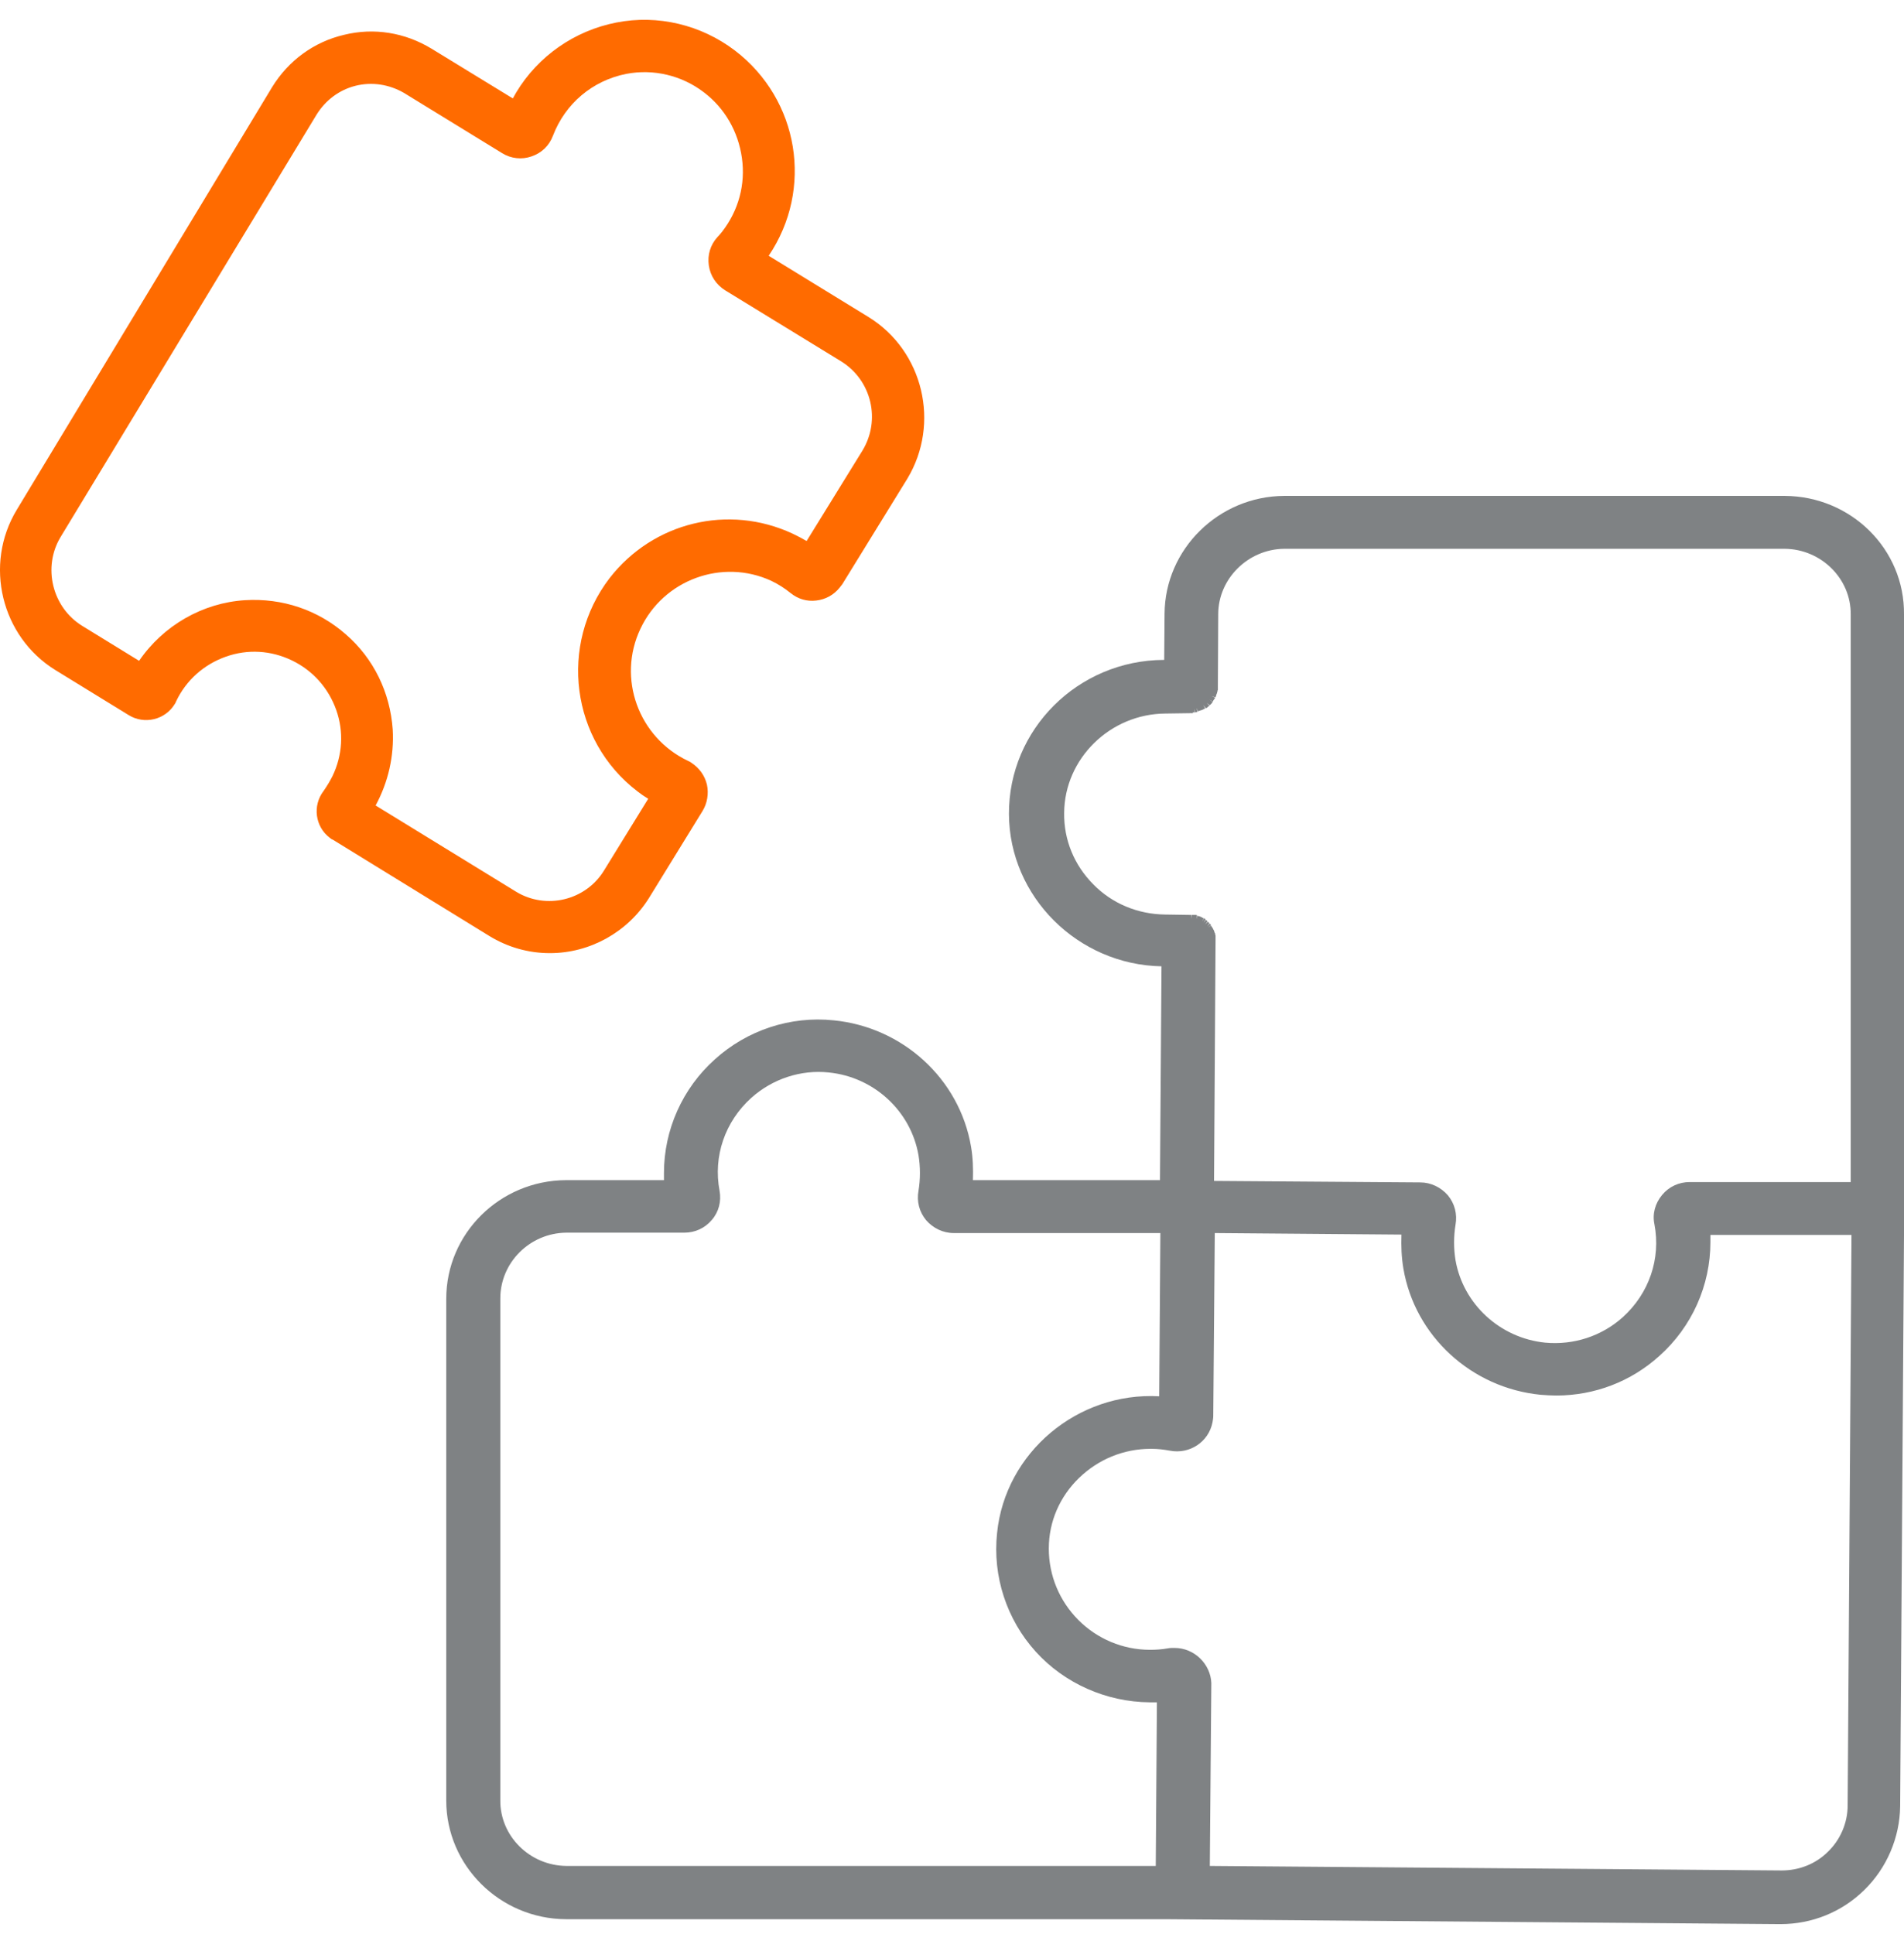<svg width="64" height="65" viewBox="0 0 64 65" fill="none" xmlns="http://www.w3.org/2000/svg">
<g clip-path="url(#clip0)">
<path d="M59.993 16.666H43.166C40.962 16.679 39.158 18.457 39.145 20.628L39.133 22.178H39.12C36.234 22.19 33.902 24.514 33.914 27.359C33.927 30.14 36.234 32.425 39.042 32.476L38.991 39.663H32.703C32.716 39.282 32.703 38.901 32.639 38.533C32.252 36.26 30.345 34.52 28.026 34.292C26.57 34.139 25.114 34.622 24.032 35.6C22.937 36.578 22.318 37.974 22.318 39.422C22.318 39.498 22.318 39.587 22.318 39.663H19.02C16.804 39.676 15 41.454 15 43.651V60.514C15 62.698 16.804 64.489 19.02 64.501H39.145L59.812 64.666H59.838C59.838 64.666 59.838 64.666 59.851 64.666C60.907 64.666 61.912 64.26 62.66 63.524C63.42 62.787 63.858 61.759 63.871 60.705L64 41.517V20.654C64.025 18.457 62.222 16.679 59.993 16.666ZM39.48 55.384C39.403 55.384 39.326 55.384 39.261 55.397C39.055 55.435 38.849 55.447 38.656 55.447C37.741 55.447 36.878 55.079 36.246 54.444C35.615 53.809 35.254 52.959 35.254 52.044C35.254 51.13 35.628 50.292 36.272 49.67C36.916 49.047 37.767 48.692 38.682 48.692C38.695 48.692 38.695 48.692 38.708 48.692C38.914 48.692 39.12 48.717 39.326 48.755C39.983 48.882 40.627 48.463 40.756 47.803C40.769 47.727 40.782 47.663 40.782 47.587L40.833 41.441L47.108 41.492C47.095 41.873 47.108 42.254 47.173 42.635C47.559 44.908 49.466 46.648 51.785 46.876C51.966 46.889 52.146 46.901 52.313 46.901C53.602 46.901 54.826 46.432 55.779 45.568C56.875 44.59 57.493 43.194 57.493 41.746C57.493 41.67 57.493 41.581 57.493 41.505H62.235L62.106 60.679C62.106 61.263 61.861 61.835 61.436 62.241C61.023 62.648 60.469 62.863 59.89 62.863L40.666 62.711L40.717 56.565C40.692 55.93 40.151 55.384 39.48 55.384ZM24.187 40.019C23.968 38.863 24.367 37.695 25.256 36.895C25.965 36.26 26.918 35.943 27.859 36.044C29.379 36.197 30.616 37.34 30.874 38.825C30.938 39.219 30.938 39.625 30.874 40.019C30.809 40.374 30.899 40.73 31.131 41.009C31.363 41.276 31.698 41.441 32.059 41.441H39.004L38.965 46.927C36.221 46.774 33.786 48.819 33.515 51.524C33.36 52.971 33.837 54.432 34.816 55.511C35.783 56.578 37.187 57.2 38.643 57.212C38.72 57.212 38.81 57.212 38.888 57.212L38.849 62.711H19.033C17.809 62.698 16.804 61.708 16.817 60.501V43.638C16.817 42.432 17.809 41.441 19.033 41.428H23.001C23.362 41.428 23.697 41.276 23.929 40.997C24.161 40.73 24.251 40.374 24.187 40.019ZM40.06 23.816L40.086 23.943C40.099 23.943 40.112 23.943 40.125 23.943C40.138 23.943 40.151 23.943 40.163 23.943L40.138 23.816L40.176 23.943C40.189 23.943 40.202 23.943 40.215 23.93C40.228 23.93 40.241 23.93 40.254 23.917L40.215 23.79L40.267 23.905C40.279 23.905 40.292 23.905 40.305 23.892L40.344 23.879C40.357 23.879 40.37 23.866 40.395 23.866L40.447 23.841C40.46 23.841 40.46 23.828 40.473 23.828C40.486 23.828 40.498 23.816 40.511 23.803L40.447 23.701L40.537 23.803C40.55 23.803 40.55 23.79 40.563 23.79C40.576 23.778 40.589 23.778 40.602 23.752C40.614 23.752 40.614 23.739 40.627 23.739C40.64 23.727 40.653 23.727 40.653 23.714L40.563 23.625L40.666 23.701C40.679 23.689 40.679 23.689 40.692 23.676C40.705 23.663 40.705 23.663 40.717 23.651L40.73 23.638C40.73 23.625 40.743 23.625 40.743 23.613C40.756 23.6 40.756 23.6 40.769 23.587L40.653 23.511L40.769 23.574C40.782 23.562 40.782 23.562 40.782 23.549C40.782 23.536 40.795 23.536 40.795 23.524L40.808 23.511C40.821 23.498 40.821 23.486 40.833 23.473L40.846 23.448L40.73 23.397L40.859 23.435C40.859 23.422 40.872 23.409 40.872 23.397C40.872 23.384 40.885 23.371 40.885 23.346L40.898 23.32C40.898 23.308 40.911 23.295 40.911 23.282V23.27C40.911 23.257 40.924 23.244 40.924 23.232C40.924 23.219 40.924 23.206 40.937 23.181C40.937 23.168 40.937 23.155 40.937 23.143C40.937 23.13 40.937 23.117 40.937 23.105V23.092C40.937 23.079 40.937 23.079 40.937 23.067L40.949 20.641C40.949 19.448 41.954 18.457 43.166 18.444H59.993C61.217 18.457 62.222 19.448 62.209 20.654V39.727H56.797C56.437 39.727 56.102 39.879 55.87 40.159C55.638 40.438 55.535 40.794 55.612 41.149C55.831 42.305 55.431 43.473 54.542 44.273C53.834 44.908 52.893 45.212 51.94 45.124C50.419 44.971 49.183 43.828 48.925 42.355C48.861 41.962 48.861 41.555 48.925 41.162C48.989 40.806 48.899 40.451 48.667 40.171C48.435 39.905 48.1 39.739 47.739 39.739L40.808 39.689L40.859 31.625C40.859 31.613 40.859 31.6 40.859 31.587C40.859 31.574 40.859 31.549 40.859 31.536C40.859 31.524 40.859 31.511 40.859 31.498V31.486C40.859 31.473 40.859 31.46 40.859 31.448C40.859 31.435 40.859 31.422 40.846 31.409V31.384C40.846 31.371 40.846 31.359 40.833 31.359L40.821 31.32C40.821 31.308 40.808 31.295 40.808 31.282C40.808 31.27 40.795 31.257 40.795 31.257L40.782 31.232C40.782 31.219 40.769 31.219 40.769 31.206C40.769 31.194 40.756 31.181 40.756 31.181L40.743 31.168C40.743 31.155 40.73 31.155 40.73 31.143C40.717 31.13 40.717 31.117 40.705 31.105L40.602 31.181L40.705 31.092C40.705 31.079 40.692 31.079 40.692 31.067C40.679 31.054 40.679 31.054 40.666 31.041L40.576 31.13L40.653 31.028C40.64 31.016 40.64 31.016 40.627 31.003L40.602 30.978L40.511 31.067L40.589 30.965C40.576 30.952 40.576 30.952 40.563 30.939C40.55 30.927 40.55 30.927 40.537 30.914L40.46 31.016L40.524 30.901C40.511 30.889 40.511 30.889 40.498 30.876C40.486 30.863 40.486 30.863 40.473 30.863L40.408 30.978L40.46 30.863C40.447 30.851 40.434 30.851 40.434 30.851C40.421 30.851 40.408 30.838 40.408 30.838L40.395 30.825C40.383 30.825 40.37 30.812 40.357 30.812L40.331 30.8C40.318 30.8 40.305 30.787 40.279 30.787C40.267 30.787 40.254 30.787 40.254 30.774L40.215 30.889L40.241 30.762C40.228 30.762 40.215 30.762 40.202 30.749C40.189 30.749 40.176 30.749 40.163 30.749H40.138C40.125 30.749 40.112 30.749 40.099 30.749C40.086 30.749 40.073 30.749 40.06 30.749L40.047 30.876V30.749C40.035 30.749 40.022 30.749 40.009 30.749L39.158 30.736C38.244 30.724 37.38 30.368 36.749 29.721C36.105 29.073 35.757 28.222 35.77 27.32C35.783 25.492 37.316 23.994 39.171 23.981L40.073 23.968C40.086 23.968 40.099 23.968 40.099 23.968L40.06 23.816Z" fill="#7F8284"/>
<path d="M29.201 10.659L25.838 8.596C27.351 6.358 26.863 3.346 24.701 1.696C23.563 0.833 22.113 0.483 20.713 0.758C19.313 1.033 18.088 1.883 17.351 3.108C17.313 3.171 17.276 3.246 17.238 3.308L14.501 1.633C13.613 1.096 12.576 0.921 11.563 1.171C10.551 1.408 9.701 2.033 9.151 2.921L0.563 17.134C-0.549 18.971 0.038 21.396 1.863 22.521L4.326 24.034C4.851 24.358 5.551 24.196 5.876 23.659C5.901 23.621 5.913 23.596 5.926 23.558C6.263 22.858 6.851 22.334 7.588 22.071C8.326 21.808 9.113 21.858 9.813 22.196C10.513 22.534 11.038 23.121 11.301 23.858C11.563 24.596 11.513 25.384 11.176 26.084C11.088 26.259 10.988 26.421 10.876 26.584C10.501 27.071 10.588 27.784 11.088 28.159C11.113 28.183 11.151 28.209 11.188 28.221L16.451 31.459C17.063 31.834 17.763 32.033 18.476 32.033C18.476 32.033 18.476 32.033 18.488 32.033C19.838 32.033 21.101 31.321 21.813 30.183L23.613 27.259C23.776 26.996 23.826 26.671 23.763 26.371C23.688 26.058 23.501 25.808 23.238 25.634C23.201 25.608 23.163 25.584 23.126 25.571C21.463 24.784 20.738 22.796 21.526 21.134C22.301 19.483 24.276 18.759 25.926 19.521C26.163 19.634 26.376 19.771 26.576 19.933C26.826 20.134 27.126 20.221 27.438 20.183C27.751 20.146 28.026 19.996 28.226 19.746C28.251 19.709 28.288 19.671 28.313 19.634L30.501 16.084C31.613 14.233 31.038 11.796 29.201 10.659ZM20.488 19.433C18.776 21.671 19.188 24.884 21.426 26.596C21.538 26.683 21.663 26.771 21.788 26.846L20.301 29.259C19.688 30.259 18.363 30.584 17.351 29.971L12.626 27.071C13.051 26.284 13.251 25.409 13.201 24.521C13.113 23.271 12.563 22.134 11.626 21.321C10.688 20.496 9.488 20.096 8.238 20.171C6.813 20.259 5.488 21.021 4.676 22.209L2.763 21.034C1.751 20.409 1.426 19.058 2.038 18.046L10.638 3.858C10.938 3.371 11.401 3.021 11.951 2.883C12.501 2.746 13.076 2.833 13.576 3.121L16.876 5.146C17.176 5.333 17.538 5.371 17.863 5.258C18.201 5.146 18.463 4.896 18.588 4.558C19.001 3.483 19.913 2.708 21.051 2.483C21.963 2.308 22.913 2.533 23.651 3.096C24.363 3.633 24.813 4.421 24.938 5.308C25.063 6.196 24.826 7.071 24.276 7.783C24.226 7.846 24.176 7.908 24.113 7.971C23.876 8.233 23.776 8.571 23.826 8.921C23.876 9.271 24.076 9.571 24.376 9.758L28.276 12.146C29.301 12.784 29.613 14.121 28.988 15.146L27.113 18.183C26.963 18.096 26.801 18.009 26.638 17.933C24.488 16.933 21.951 17.546 20.488 19.433Z" fill="#FF6B00"/>
</g>
<defs>
<clipPath id="clip0">
<rect width="64" height="64" fill="white" transform="translate(0 0.667)"/>
</clipPath>
</defs>
</svg>
